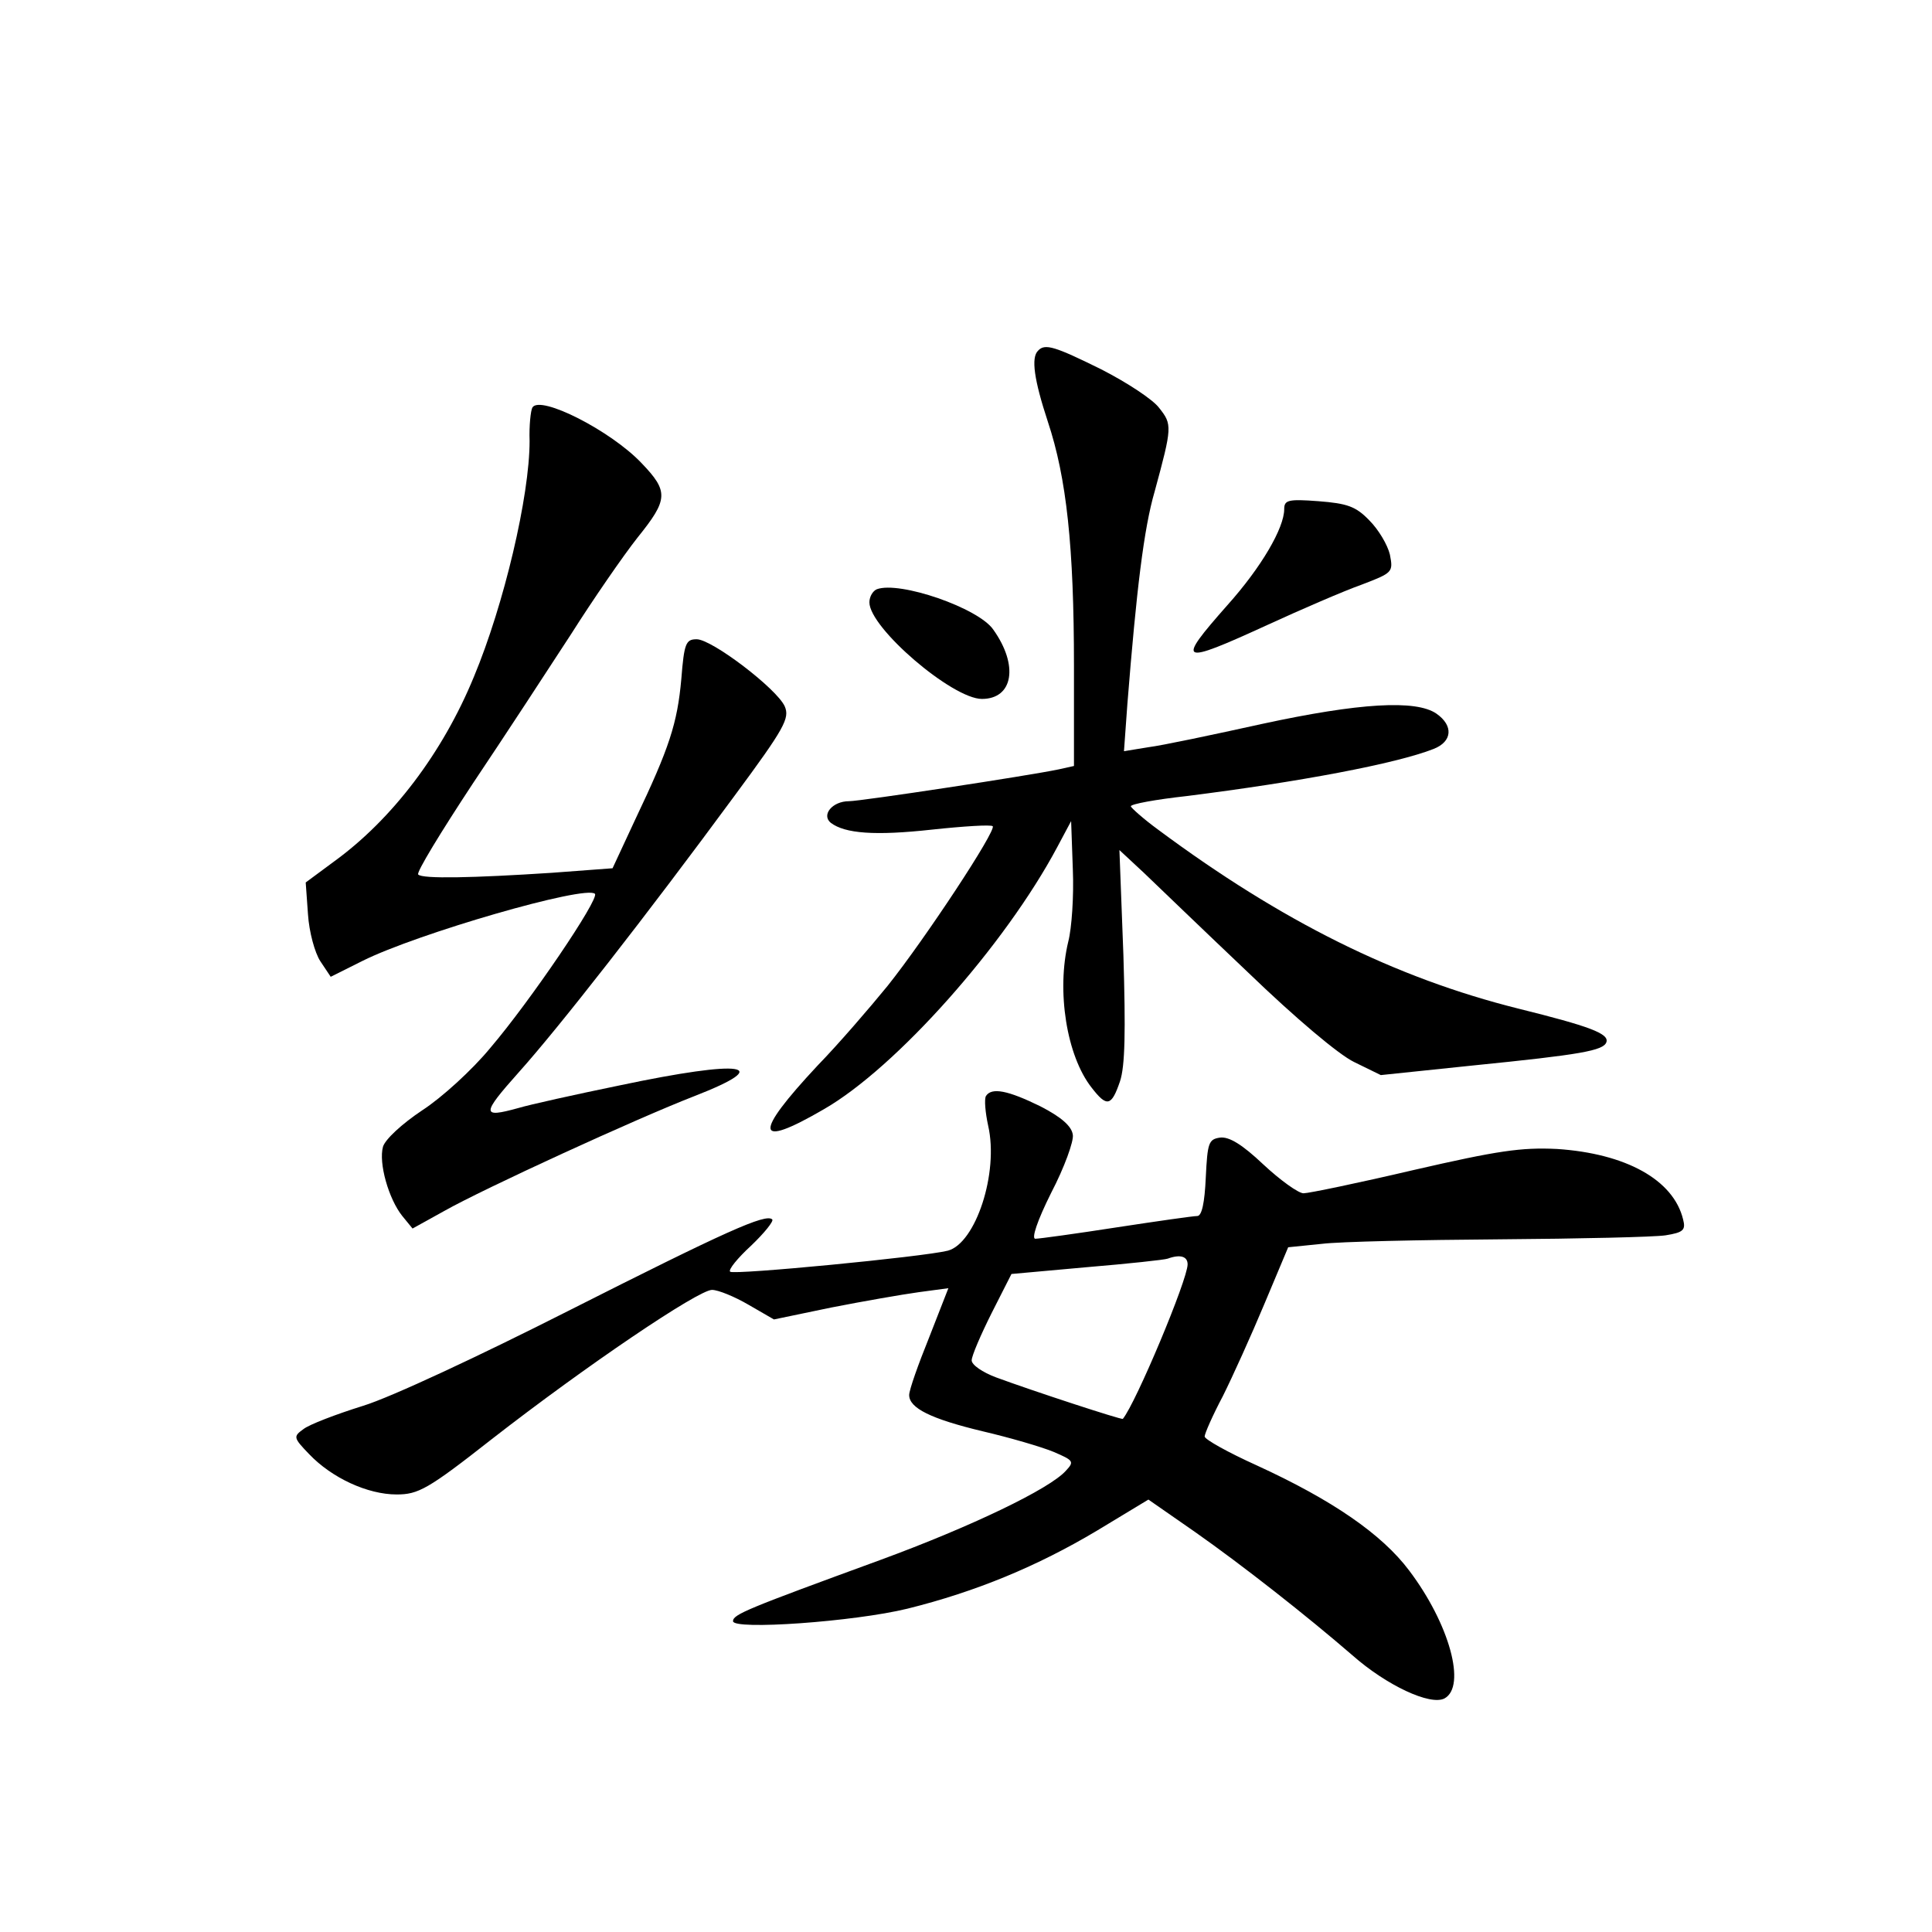 <?xml version="1.0" standalone="no"?>
<!DOCTYPE svg PUBLIC "-//W3C//DTD SVG 20010904//EN"
 "http://www.w3.org/TR/2001/REC-SVG-20010904/DTD/svg10.dtd">
<svg version="1.0" xmlns="http://www.w3.org/2000/svg"
 width="340pt" height="340pt" viewBox="0 0 340 340"
 preserveAspectRatio="xMidYMid meet">
<g transform="translate(0,340) scale(0.1,-0.1)"
fill="#000000" stroke="none">
<path d="M1827 2783 c-13 -12 -7 -52 17 -125 33 -99 46 -220 46 -430 l0 -176
-27 -6 c-52 -11 -348 -56 -369 -56 -29 0 -49 -24 -32 -38 25 -19 78 -23 178
-12 56 6 104 9 107 6 7 -7 -118 -197 -185 -281 -31 -38 -86 -102 -123 -140
-114 -122 -111 -148 11 -77 127 73 319 289 411 462 l24 45 3 -85 c2 -47 -2
-104 -8 -127 -21 -87 -3 -201 41 -257 27 -35 35 -33 50 11 9 27 10 88 6 222
l-7 185 43 -40 c23 -22 105 -101 183 -175 84 -81 160 -145 187 -158 l47 -23
163 17 c189 19 229 26 234 41 5 15 -30 28 -155 59 -216 54 -416 153 -634 315
-26 19 -47 38 -48 41 0 4 44 12 98 18 199 25 369 57 435 83 33 13 35 41 5 62
-36 25 -136 19 -307 -18 -86 -19 -176 -38 -200 -41 l-43 -7 6 83 c16 201 29
309 48 374 31 114 31 118 8 147 -11 15 -57 45 -102 68 -81 40 -99 46 -111 33z"/>
<path d="M937 2683 c-3 -5 -6 -32 -5 -59 0 -97 -45 -288 -98 -415 -55 -134
-144 -251 -246 -325 l-50 -37 4 -56 c2 -31 12 -68 22 -83 l18 -27 56 28 c96
48 393 134 409 118 8 -9 -114 -189 -184 -271 -32 -39 -86 -88 -120 -110 -36
-24 -65 -51 -69 -64 -8 -29 10 -92 34 -122 l18 -22 56 31 c69 39 337 162 440
202 144 56 87 65 -131 19 -78 -16 -159 -34 -179 -40 -65 -18 -65 -11 1 63 70
78 224 275 380 487 88 119 97 136 88 157 -14 31 -128 118 -155 118 -19 0 -22
-7 -27 -70 -7 -78 -21 -121 -81 -247 l-40 -86 -107 -8 c-138 -9 -228 -11 -235
-3 -4 3 40 75 96 160 57 85 134 203 173 263 38 60 91 137 117 170 54 67 55 81
7 131 -54 57 -178 120 -192 98z"/>
<path d="M2260 2504 c0 -33 -40 -102 -100 -169 -91 -103 -85 -106 70 -35 61
28 135 60 166 71 55 21 56 22 50 53 -4 17 -20 44 -36 60 -24 25 -39 30 -90 34
-53 4 -60 2 -60 -14z"/>
<path d="M1543 2363 c-7 -3 -13 -13 -13 -23 0 -45 146 -170 198 -170 55 0 65
59 20 122 -26 38 -165 86 -205 71z"/>
<path d="M1735 1471 c-3 -6 -1 -29 4 -52 19 -83 -22 -207 -71 -220 -44 -11
-377 -43 -383 -37 -4 3 13 24 37 46 23 22 40 43 37 46 -11 11 -82 -21 -359
-161 -156 -79 -312 -152 -361 -167 -48 -15 -95 -33 -105 -41 -18 -13 -18 -15
10 -44 40 -42 103 -71 154 -71 38 0 55 9 167 97 167 130 364 263 388 263 11 0
40 -12 64 -26 l45 -26 101 21 c56 11 125 23 154 27 l52 7 -34 -87 c-19 -47
-35 -92 -35 -101 0 -23 38 -42 130 -64 47 -11 102 -27 124 -36 35 -15 37 -17
22 -33 -28 -32 -168 -99 -326 -157 -235 -86 -260 -96 -260 -108 0 -16 213 -1
307 22 121 30 229 75 333 137 l91 55 82 -57 c84 -59 196 -147 277 -217 60 -53
137 -89 162 -76 39 21 9 131 -62 225 -48 64 -135 124 -268 185 -51 23 -92 46
-92 51 0 5 14 37 32 71 17 34 50 107 73 162 l42 100 59 6 c32 4 174 7 314 8
140 1 271 4 291 7 31 5 36 9 31 28 -17 70 -101 116 -222 124 -63 3 -104 -3
-252 -37 -98 -23 -185 -41 -194 -41 -9 0 -41 23 -71 51 -37 35 -60 49 -76 47
-20 -3 -22 -9 -25 -70 -2 -45 -7 -68 -15 -68 -7 0 -70 -9 -142 -20 -71 -11
-136 -20 -143 -20 -7 0 3 31 28 81 23 44 40 91 38 102 -2 15 -20 31 -57 50
-57 28 -86 34 -96 18z m355 -296 c0 -27 -91 -244 -114 -272 -2 -2 -158 49
-223 73 -24 9 -43 22 -43 30 0 8 16 45 35 83 l35 69 133 12 c72 6 137 13 142
15 22 8 35 4 35 -10z"/>
</g>
</svg>

